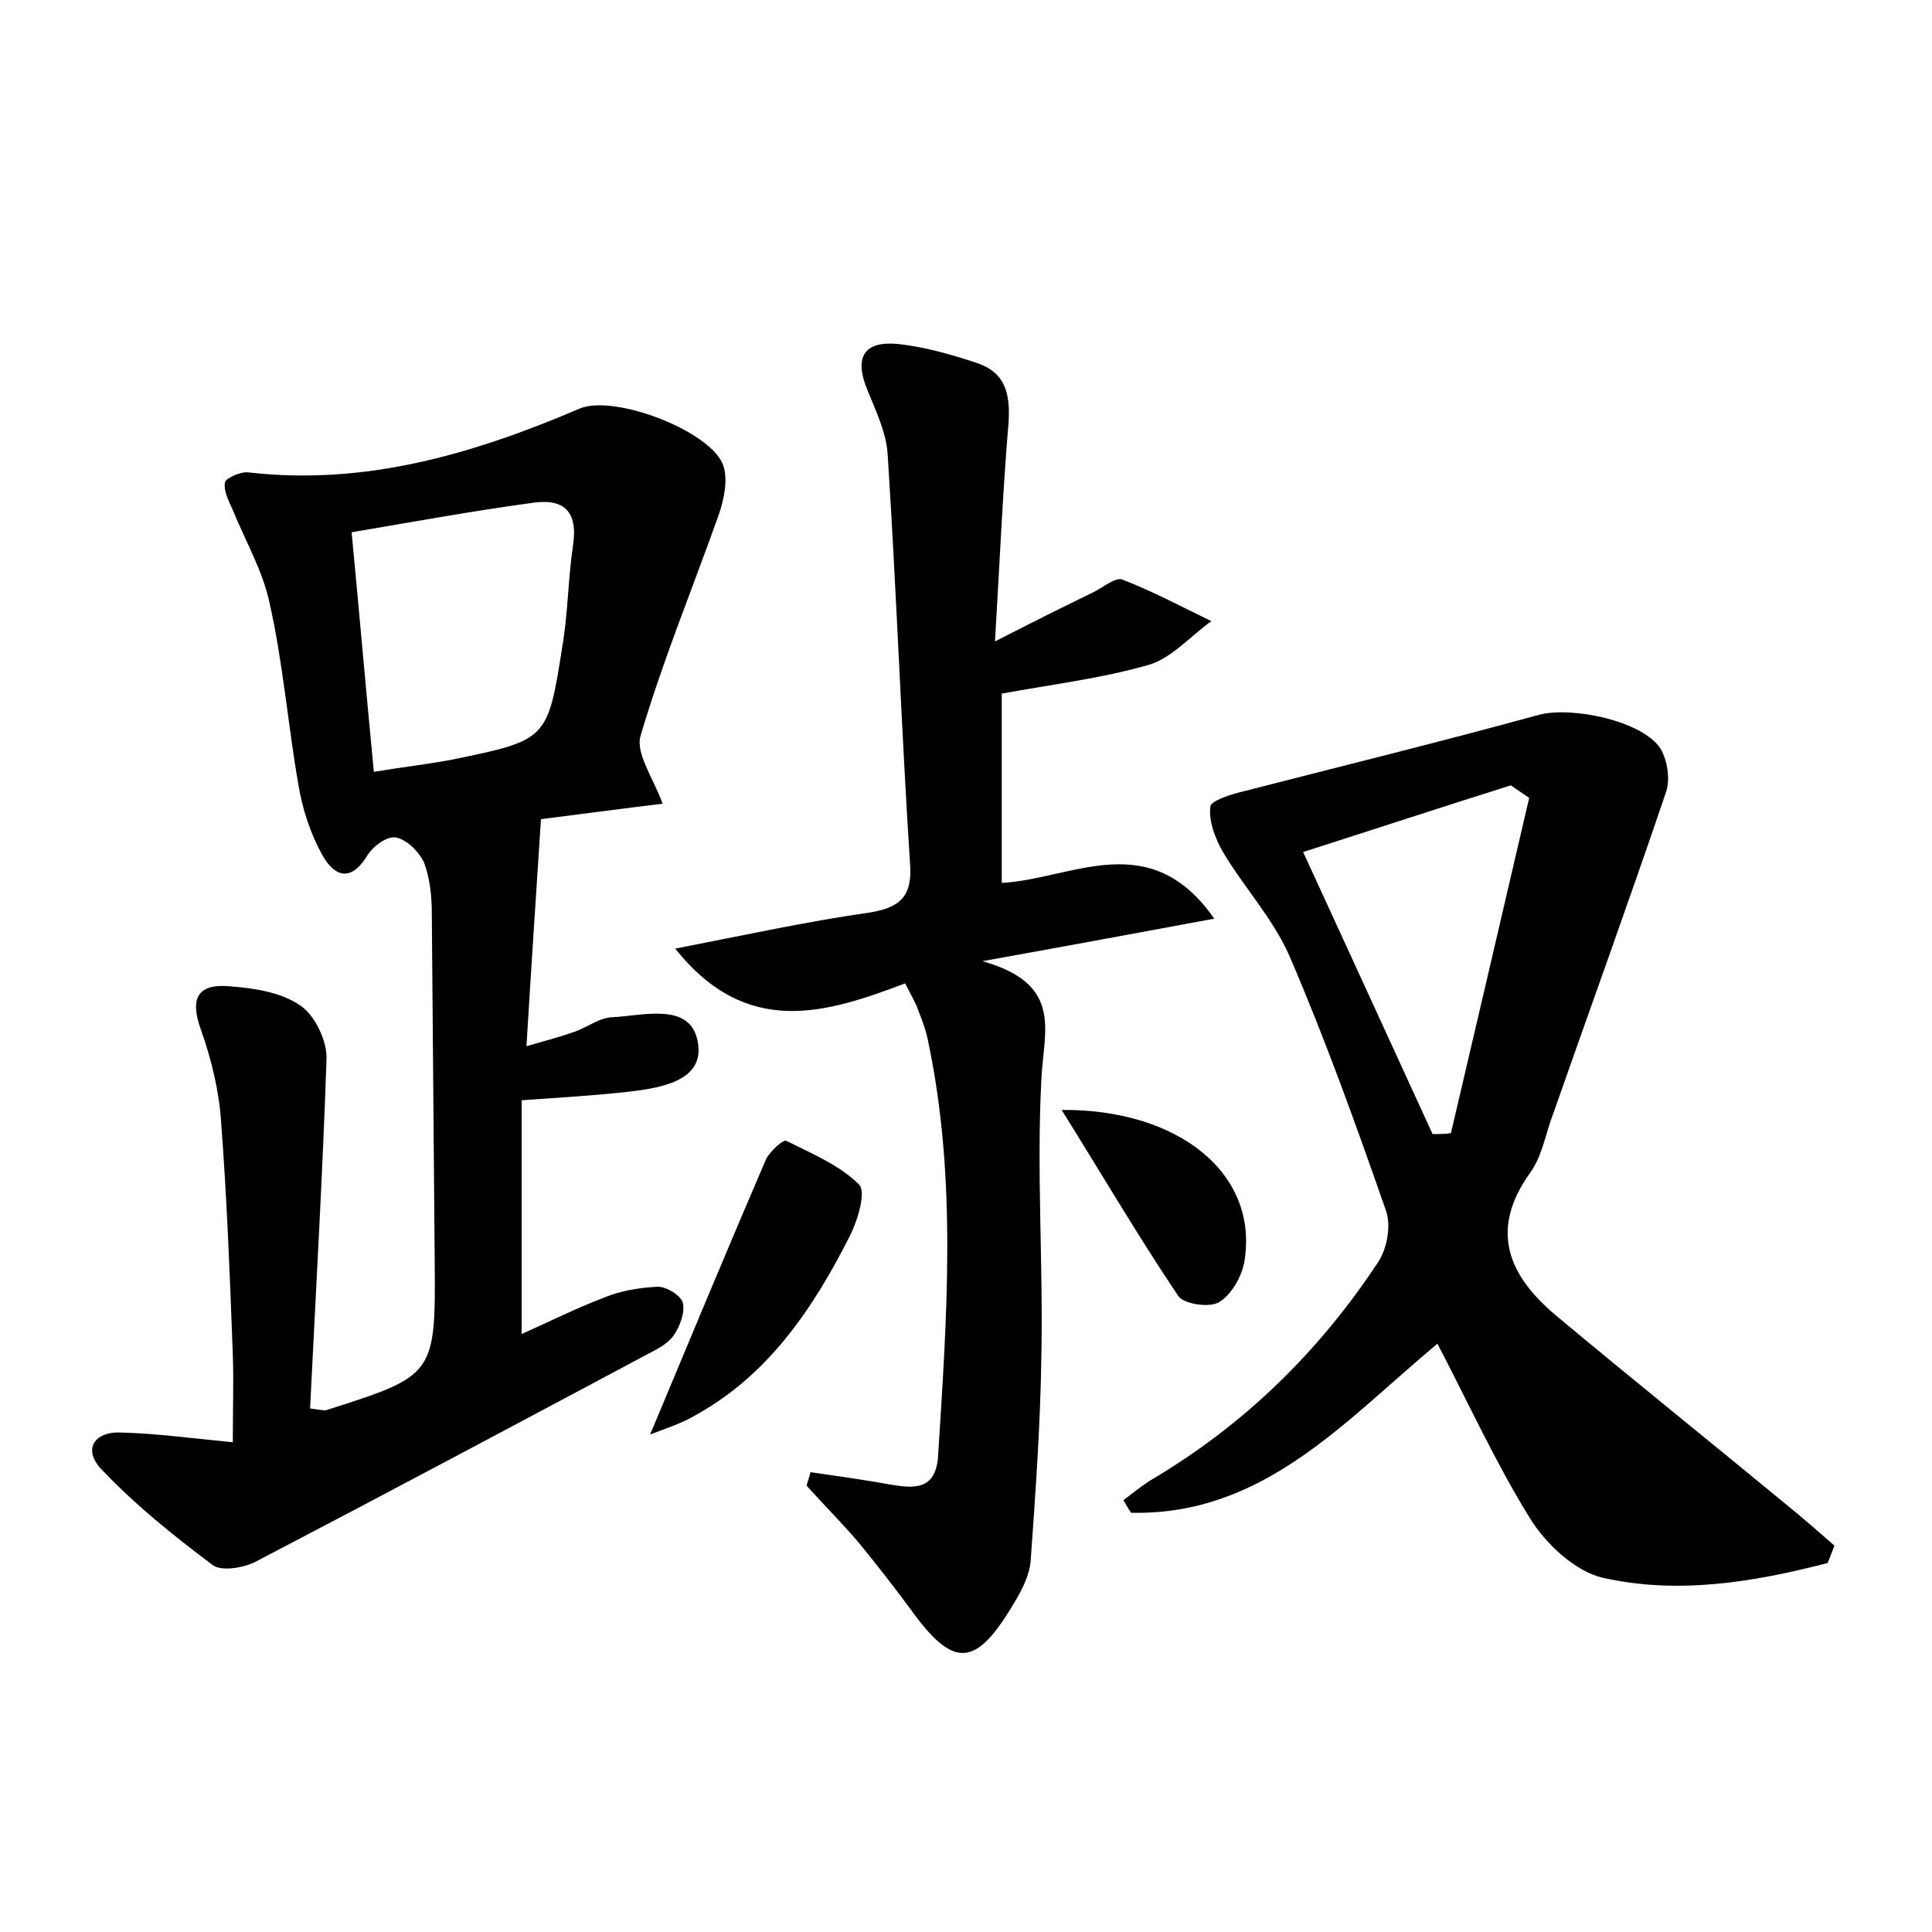 <?xml version="1.0" encoding="utf-8"?>
<!-- Generator: Adobe Illustrator 22.0.0, SVG Export Plug-In . SVG Version: 6.00 Build 0)  -->
<svg version="1.1" id="图层_1" xmlns="http://www.w3.org/2000/svg" xmlns:xlink="http://www.w3.org/1999/xlink" x="0px" y="0px"
	 viewBox="0 0 200 200" style="enable-background:new 0 0 200 200;" xml:space="preserve">
<style type="text/css">
	.st1{fill:#010000;}
	.st4{fill:#fbfafc;}
</style>
<g>
	
	<path d="M32.1,145.8c1.3,0.2,1.5,0.2,1.6,0.2c11.3-3.6,11.4-3.6,11.3-15.5c-0.1-12-0.2-24-0.3-36c0-1.7-0.2-3.6-0.8-5.2
		c-0.5-1.1-1.8-2.4-2.9-2.6c-0.9-0.2-2.4,0.9-3,1.9c-1.8,2.9-3.5,2-4.7-0.2c-1.2-2.2-2-4.7-2.4-7.1c-1.1-6.3-1.6-12.7-3-18.9
		c-0.7-3.3-2.5-6.4-3.8-9.6c-0.4-0.9-1-2-0.8-2.9c0.1-0.4,1.6-1.1,2.4-1C37.8,50.3,49,47,60,42.3c3.5-1.5,13.3,2.2,14.8,5.7
		c0.6,1.4,0.2,3.6-0.4,5.3c-2.7,7.6-5.8,15.1-8.1,22.9c-0.5,1.8,1.3,4.3,2.3,7c-4.2,0.5-8.6,1.1-12.6,1.6c-0.5,7.7-1,15.2-1.5,23.5
		c2.1-0.6,3.6-1,5-1.5c1.4-0.5,2.6-1.5,4-1.5c3.2-0.2,7.9-1.5,8.7,2.4c0.9,4.1-3.6,4.9-7,5.3c-3.5,0.4-7,0.6-11.2,0.9
		c0,7.8,0,15.7,0,24.2c2.9-1.3,5.7-2.7,8.6-3.8c1.7-0.7,3.6-1,5.5-1.1c0.9,0,2.4,0.9,2.6,1.7c0.2,1-0.3,2.4-1,3.4
		c-0.6,0.8-1.7,1.4-2.7,1.9c-13.5,7.2-27,14.4-40.6,21.5c-1.2,0.6-3.5,1-4.4,0.3c-4-3-8-6.2-11.5-9.9c-2-2.1-0.7-4,2.2-3.8
		c3.6,0.1,7.2,0.6,11.4,1c0-3.4,0.1-6.3,0-9.1c-0.3-8-0.6-16-1.2-23.9c-0.2-3.3-1-6.6-2.1-9.7c-1.2-3.3-0.3-4.8,3-4.5
		c2.5,0.2,5.3,0.6,7.3,2c1.5,1,2.8,3.7,2.7,5.6C33.4,121.5,32.7,133.6,32.1,145.8z M36.4,55.1c0.8,8.4,1.5,16.5,2.3,24.8
		c3-0.5,5.7-0.8,8.3-1.3c9.6-2,9.7-2,11.2-11.6c0.6-3.5,0.6-7,1.1-10.4c0.6-3.8-1-5.1-4.5-4.5C48.9,52.9,42.9,54,36.4,55.1z"/>
	<path d="M189.2,161.8c-7.7,2-15.6,3.3-23.4,1.5c-2.8-0.7-5.8-3.5-7.4-6.1c-3.6-5.8-6.4-12-9.6-18.1c-9.6,8-18,17.8-31.7,17.5
		c-0.3-0.4-0.5-0.8-0.8-1.3c0.9-0.7,1.8-1.4,2.7-2c9.7-5.7,17.5-13.3,23.7-22.7c0.9-1.4,1.3-3.7,0.8-5.2c-3.1-8.9-6.3-17.8-10-26.4
		c-1.7-3.9-4.7-7.1-6.9-10.8c-0.8-1.4-1.5-3.2-1.3-4.7c0-0.6,2.2-1.3,3.5-1.6c10.1-2.6,20.3-5.1,30.5-7.9c3.4-0.9,10.7,0.6,12.6,3.5
		c0.7,1.2,1,3.1,0.6,4.4c-3.9,11.5-8,22.8-12,34.2c-0.6,1.8-1,3.8-2.1,5.3c-4.3,6-2.2,10.7,2.7,14.8c7.9,6.6,16,13.1,24,19.7
		c1.6,1.3,3.2,2.7,4.8,4.1C189.6,160.8,189.4,161.3,189.2,161.8z M158.3,82.6c-0.6-0.4-1.3-0.9-1.9-1.3c-7,2.2-14,4.5-21.5,6.9
		c4.6,10,9,19.6,13.4,29.2c0.6,0,1.3,0,1.9-0.1C152.9,105.8,155.6,94.2,158.3,82.6z"/>
	<path d="M125.7,95.1c-8.1,1.5-15.1,2.8-24,4.4c8.5,2.4,6.3,7.3,6.1,12.3c-0.5,9.5,0.2,19.1,0,28.7c-0.1,7-0.6,14-1.1,21
		c-0.1,1.5-0.9,3.1-1.7,4.4c-4,6.8-6.3,6.9-10.8,0.6c-1.7-2.3-3.5-4.6-5.3-6.8c-1.7-2-3.6-3.9-5.4-5.9c0.1-0.5,0.3-0.9,0.4-1.4
		c2.8,0.4,5.6,0.8,8.4,1.3c2.4,0.4,4.5,0.5,4.8-2.8c0.9-14.4,2-28.7-1-43c-0.2-1.1-0.6-2.2-1-3.2c-0.3-0.9-0.8-1.7-1.4-2.9
		c-8.2,3.1-16.4,5.7-23.8-3.6c7.2-1.4,13.6-2.8,19.9-3.7c3.3-0.5,4.7-1.6,4.4-5.2c-0.9-14-1.4-28.1-2.3-42.1
		c-0.1-2.3-1.2-4.6-2.1-6.8c-1.4-3.4-0.4-5.1,3.1-4.8c2.8,0.3,5.6,1.1,8.3,2c2.9,1,3.4,3.2,3.2,6.2c-0.6,7.1-0.9,14.3-1.4,22.6
		c4.1-2.1,7.1-3.6,10.2-5.1c1-0.5,2.3-1.6,3-1.3c3.1,1.2,6.1,2.8,9.2,4.3c-2.1,1.5-4.1,3.8-6.4,4.5c-4.8,1.4-9.8,2-15.3,3
		c0,5.9,0,12.6,0,19.6C111,91,119,85.5,125.7,95.1z"/>
	<path d="M67.3,148.5c4.1-9.8,8-19.2,12-28.5c0.4-0.8,1.8-2.1,2.1-1.9c2.6,1.3,5.5,2.5,7.5,4.5c0.8,0.7-0.1,3.7-0.9,5.3
		c-3.8,7.5-8.4,14.4-16,18.6C70.5,147.4,68.8,147.9,67.3,148.5z"/>
	<path d="M109.9,114.9c12.1-0.1,20.5,6.6,18.9,15.8c-0.3,1.5-1.3,3.3-2.6,4.1c-1,0.6-3.6,0.2-4.2-0.6
		C117.9,128.1,114.2,121.8,109.9,114.9z"/>
	
	
</g>
</svg>
